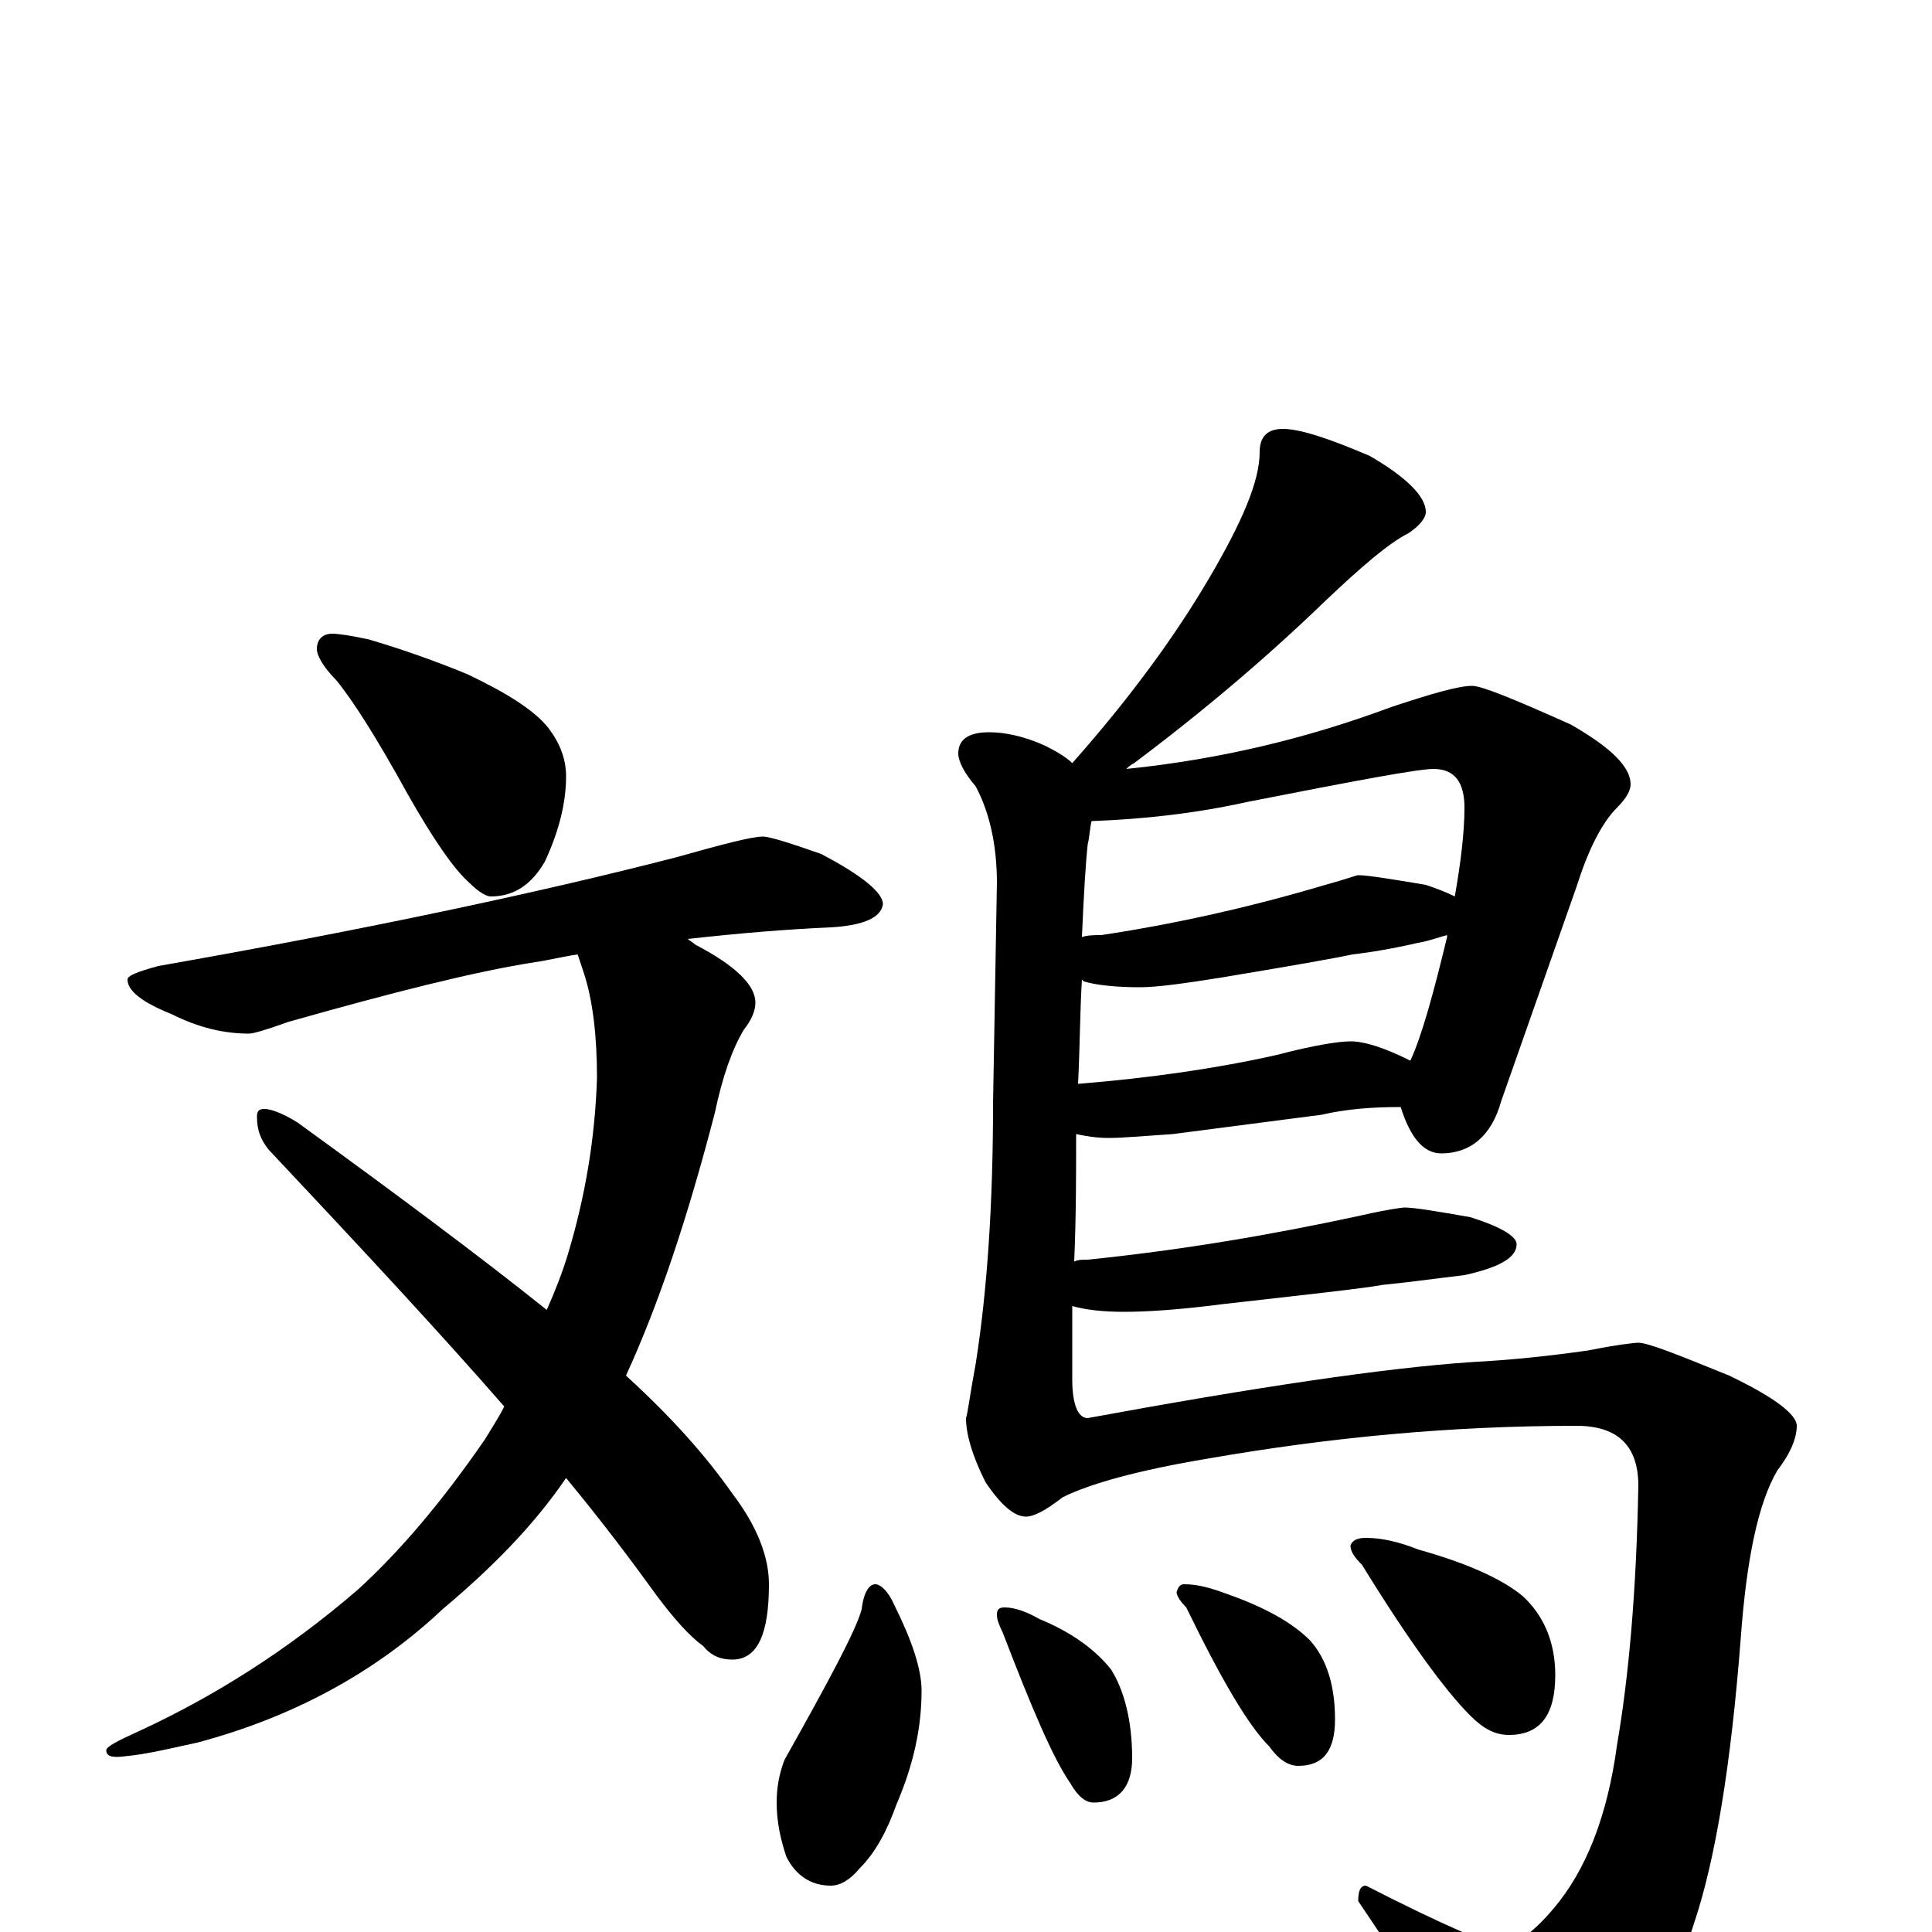 <?xml version="1.0" encoding="utf-8" ?>
<!DOCTYPE svg PUBLIC "-//W3C//DTD SVG 1.1//EN" "http://www.w3.org/Graphics/SVG/1.1/DTD/svg11.dtd">
<svg version="1.1" id="Layer_1" xmlns="http://www.w3.org/2000/svg" xmlns:xlink="http://www.w3.org/1999/xlink" x="0px" y="145px" width="1000px" height="1000px" viewBox="0 0 1000 1000" enable-background="new 0 0 1000 1000" xml:space="preserve">
<g id="Layer_1">
<path id="glyph" transform="matrix(1 0 0 -1 0 1000)" d="M172,672C175,672 182,671 191,669C208,664 225,658 242,651C263,641 277,632 284,623C290,615 293,607 293,598C293,584 289,569 282,554C275,542 266,536 254,536C252,536 248,538 243,543C235,550 224,566 211,589C195,618 183,637 174,648C167,655 164,661 164,664C164,669 167,672 172,672M395,567C398,567 408,564 425,558C446,547 457,538 457,532C456,525 447,521 430,520C407,519 383,517 356,514C357,513 359,512 360,511C381,500 391,490 391,481C391,477 389,472 385,467C379,457 374,443 370,424C356,370 341,325 324,288C347,267 365,247 379,227C392,210 398,194 398,180C398,154 392,141 379,141C373,141 368,143 364,148C357,153 349,162 340,174C327,192 312,212 293,235C276,210 254,188 229,167C194,134 151,111 102,98C88,95 76,92 65,91C58,90 55,91 55,94C55,96 61,99 72,104C111,122 149,146 185,177C207,197 229,223 251,255C254,260 258,266 261,272C227,311 186,355 139,405C135,410 133,415 133,422C133,425 134,426 137,426C140,426 146,424 154,419C205,382 248,350 283,322C287,331 291,341 294,351C303,381 308,411 309,442C309,463 307,482 302,497C301,500 300,503 299,506C292,505 284,503 277,502C245,497 202,486 149,471C138,467 131,465 129,465C116,465 103,468 89,475C74,481 66,487 66,493C66,495 71,497 82,500C190,519 279,538 349,556C374,563 389,567 395,567M664,778C673,778 688,773 709,764C728,753 738,743 738,735C738,732 735,728 729,724C719,719 705,707 686,689C656,660 623,632 587,605C585,604 584,603 583,602C632,607 677,618 720,634C741,641 755,645 762,645C767,645 784,638 813,625C834,613 844,603 844,594C844,591 842,587 837,582C829,574 822,560 816,541l-39,-111C772,412 761,403 746,403C737,403 730,411 725,427C710,427 697,426 684,423l-77,-10C592,412 581,411 574,411C567,411 562,412 557,413C557,392 557,370 556,347C558,348 560,348 563,348C612,353 659,361 705,371C718,374 726,375 727,375C732,375 744,373 761,370C777,365 785,360 785,356C785,349 776,344 758,340C741,338 727,336 716,335C705,333 677,330 633,325C610,322 593,321 582,321C571,321 562,322 555,324C555,311 555,299 555,286C555,273 558,266 563,266C650,282 717,292 762,295C781,296 801,298 822,301C837,304 846,305 848,305C853,305 868,299 895,288C918,277 930,268 930,262C930,256 927,248 920,239C910,222 904,193 901,152C896,87 888,38 877,5C866,-30 847,-57 818,-78C803,-88 790,-93 781,-93C775,-93 766,-84 755,-66C748,-51 730,-24 703,16C703,21 704,24 707,24C748,3 772,-7 777,-7C784,-7 793,-1 804,12C821,32 832,60 837,97C843,132 847,176 848,231C848,252 837,262 816,262C751,262 688,256 625,245C589,239 564,232 550,225C541,218 535,215 531,215C525,215 518,221 510,233C503,247 500,258 500,266C501,269 502,278 505,294C511,332 514,377 514,429l2,114C516,563 512,580 505,593C499,600 496,606 496,610C496,617 501,621 512,621C520,621 530,619 541,614C547,611 552,608 555,605C586,640 609,672 626,701C643,730 652,751 652,766C652,774 656,778 664,778M558,439C595,442 630,447 661,454C680,459 693,461 699,461C706,461 716,458 730,451C736,464 742,486 749,515l0,1C745,515 740,513 734,512C721,509 709,507 700,506C691,504 668,500 632,494C613,491 599,489 590,489C578,489 568,490 561,492l-1,1C559,477 559,459 558,439M560,515C563,516 567,516 570,516C610,522 649,531 686,542C697,545 702,547 703,547C708,547 720,545 738,542C744,540 749,538 753,536C756,553 758,569 758,582C758,595 753,602 742,602C734,602 702,596 646,585C619,579 592,576 565,575C564,571 564,567 563,563C562,554 561,538 560,515M453,180C456,180 460,176 463,169C472,151 477,136 477,125C477,106 473,87 464,66C459,52 453,41 445,33C440,27 435,24 430,24C420,24 412,29 407,39C404,48 402,57 402,67C402,74 403,81 406,89C429,130 443,156 446,167C447,176 450,180 453,180M520,168C525,168 531,166 538,162C555,155 567,146 575,136C582,125 586,109 586,90C586,75 579,67 566,67C562,67 558,70 554,77C545,90 534,116 519,155C517,159 516,162 516,164C516,167 517,168 520,168M613,180C620,180 627,178 635,175C655,168 669,160 678,151C687,141 691,127 691,110C691,94 685,86 672,86C667,86 662,89 657,96C646,107 632,131 614,168C611,171 609,174 609,176C610,179 611,180 613,180M707,204C715,204 724,202 734,198C759,191 777,183 788,174C799,164 805,150 805,133C805,112 797,102 781,102C774,102 768,105 761,112C748,125 729,151 705,190C701,194 699,197 699,200C700,203 703,204 707,204z"/>
</g>
</svg>
